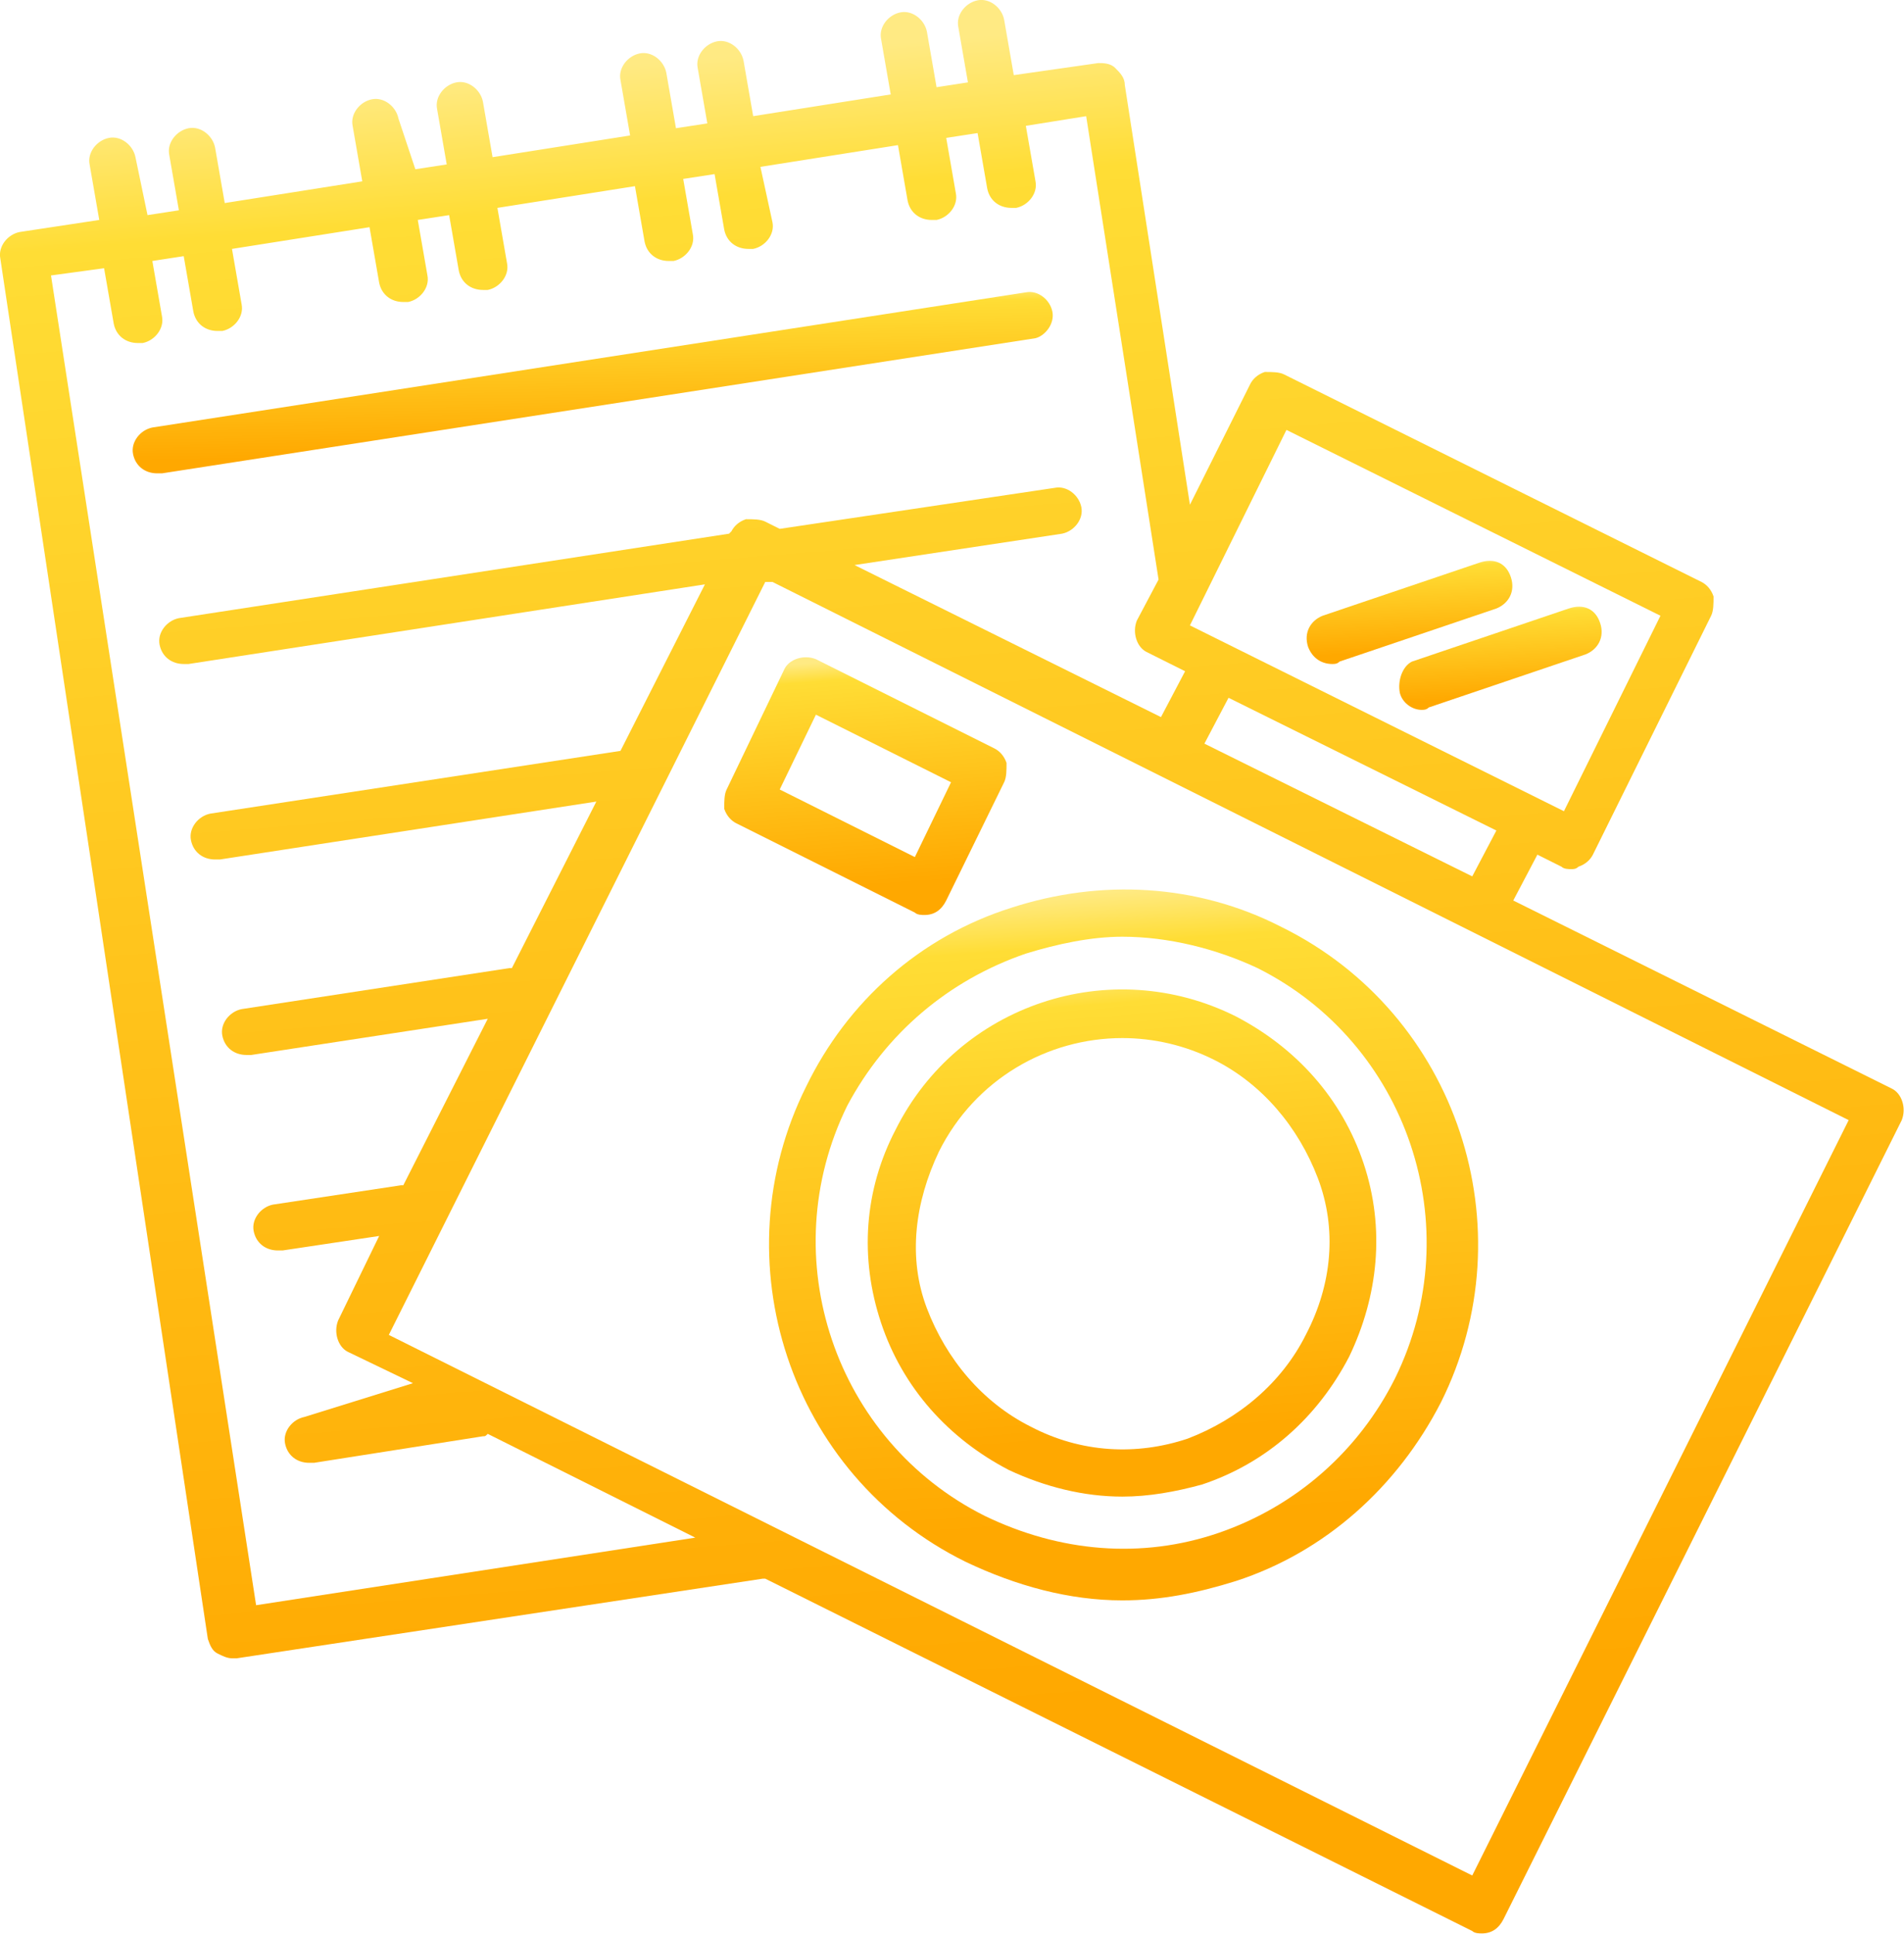 <svg xmlns="http://www.w3.org/2000/svg" xmlns:xlink="http://www.w3.org/1999/xlink" aria-hidden="true" role="img" class="css-ze2te4 css-qd6ojx" viewBox="0 0 134.615 136.7">
  
  
    <defs>
        <linearGradient id="IconifyId1813088fe1fbc01fb467" x1="43.376%" x2="50.316%" y1="2.242%" y2="89.03%">
            <stop offset="0%" stop-color="#FFEA83"></stop>
            <stop offset="8.333%" stop-color="#FFDD35"></stop>
            <stop offset="100%" stop-color="#FFA800"></stop>
        </linearGradient>
    </defs>
    <g transform="translate(-17.719, -17.207) scale(1.706)" class="css-1miw5mz"
    fill="url(#IconifyId1813088fe1fbc01fb467)">
        <path xmlns="http://www.w3.org/2000/svg"
            d="M19.4,78.6c0.2,0.1,0.4,0.2,0.6,0.2c0.1,0,0.1,0,0.2,0L42,75.5c0,0,0.1,0,0.1,0l29.3,14.6c0.1,0.1,0.3,0.1,0.4,0.1  c0.4,0,0.7-0.2,0.9-0.6l16.5-33.1c0.2-0.5,0-1.1-0.4-1.3l-15.7-7.8l1-1.9l1,0.5c0.1,0.1,0.3,0.1,0.4,0.1c0.1,0,0.2,0,0.3-0.1  c0.3-0.1,0.5-0.3,0.6-0.5l4.9-9.9c0.1-0.2,0.1-0.5,0.1-0.8c-0.1-0.3-0.3-0.5-0.5-0.6l-17.3-8.6c-0.2-0.1-0.5-0.1-0.8-0.1  c-0.3,0.1-0.5,0.3-0.6,0.5l-2.5,5l-2.7-17.4c0-0.3-0.2-0.5-0.4-0.7c-0.2-0.2-0.5-0.2-0.7-0.2l-3.5,0.5l-0.4-2.3  c-0.1-0.5-0.6-0.9-1.1-0.8c-0.5,0.1-0.9,0.6-0.8,1.1l0.4,2.3l-1.3,0.2l-0.4-2.3c-0.1-0.5-0.6-0.9-1.1-0.8c-0.5,0.1-0.9,0.6-0.8,1.1  l0.4,2.3l-5.7,0.9l-0.4-2.3c-0.1-0.5-0.6-0.9-1.1-0.8c-0.5,0.1-0.9,0.6-0.8,1.1l0.4,2.3l-1.3,0.2l-0.4-2.3c-0.1-0.5-0.6-0.9-1.1-0.8  c-0.5,0.1-0.9,0.6-0.8,1.1l0.4,2.3l-5.7,0.9l-0.4-2.3c-0.1-0.5-0.6-0.9-1.1-0.8c-0.5,0.1-0.9,0.6-0.8,1.1l0.4,2.3l-1.3,0.2L26.9,15  c-0.1-0.5-0.6-0.9-1.1-0.8c-0.5,0.1-0.9,0.6-0.8,1.1l0.4,2.3l-5.7,0.9l-0.4-2.3c-0.1-0.5-0.6-0.9-1.1-0.8c-0.5,0.1-0.9,0.6-0.8,1.1  l0.4,2.3l-1.3,0.2L16,16.6c-0.1-0.5-0.6-0.9-1.1-0.8c-0.5,0.1-0.9,0.6-0.8,1.1l0.4,2.3l-3.3,0.5c-0.5,0.1-0.9,0.6-0.8,1.1L19,78  C19.1,78.3,19.2,78.5,19.4,78.6z M71.4,87.8L26.5,65.4l15.6-31.2l0.3,0l44.6,22.3L71.4,87.8z M71.4,46.4l-11.1-5.5l1-1.9l11.1,5.5  L71.4,46.4z M63.7,27.9l15.5,7.7l-4,8.1l-15.5-7.7L63.7,27.9z M14.7,21.2l0.4,2.3c0.1,0.5,0.5,0.8,1,0.8c0,0,0.1,0,0.2,0  c0.5-0.1,0.9-0.6,0.8-1.1l-0.4-2.3l1.3-0.2l0.4,2.3c0.1,0.5,0.5,0.8,1,0.8c0,0,0.1,0,0.2,0c0.5-0.1,0.9-0.6,0.8-1.1l-0.4-2.3  l5.7-0.9l0.4,2.3c0.1,0.5,0.5,0.8,1,0.8c0,0,0.1,0,0.2,0c0.5-0.1,0.9-0.6,0.8-1.1l-0.4-2.3l1.3-0.2l0.4,2.3c0.1,0.5,0.5,0.8,1,0.8  c0,0,0.1,0,0.2,0c0.5-0.1,0.9-0.6,0.8-1.1l-0.4-2.3l5.7-0.9l0.4,2.3c0.1,0.5,0.5,0.8,1,0.8c0,0,0.1,0,0.2,0c0.5-0.1,0.9-0.6,0.8-1.1  l-0.4-2.3l1.3-0.2l0.4,2.3c0.1,0.5,0.5,0.8,1,0.8c0,0,0.1,0,0.2,0c0.5-0.1,0.9-0.6,0.8-1.1L41.9,17l5.7-0.9l0.4,2.3  c0.1,0.5,0.5,0.8,1,0.8c0,0,0.1,0,0.2,0c0.5-0.1,0.9-0.6,0.8-1.1l-0.4-2.3l1.3-0.2l0.4,2.3c0.1,0.5,0.5,0.8,1,0.8c0,0,0.1,0,0.2,0  c0.5-0.1,0.9-0.6,0.8-1.1l-0.4-2.3l2.5-0.4l3,19.2l-0.9,1.7c-0.2,0.5,0,1.1,0.4,1.3l1.6,0.8l-1,1.9l-12.7-6.3l8.6-1.3  c0.5-0.1,0.9-0.6,0.8-1.1c-0.1-0.5-0.6-0.9-1.1-0.8l-11.4,1.7l-0.6-0.3c-0.2-0.1-0.5-0.1-0.8-0.1c-0.3,0.1-0.5,0.3-0.6,0.5l-0.1,0.1  l-22.8,3.5c-0.5,0.1-0.9,0.6-0.8,1.1c0.1,0.5,0.5,0.8,1,0.8c0,0,0.1,0,0.2,0l21.4-3.3l-3.5,6.9l-17,2.6c-0.5,0.1-0.9,0.6-0.8,1.1  c0.1,0.5,0.5,0.8,1,0.8c0,0,0.1,0,0.2,0l15.6-2.4l-3.5,6.9c0,0,0,0-0.1,0l-11.1,1.7c-0.5,0.1-0.9,0.6-0.8,1.1c0.1,0.5,0.5,0.8,1,0.8  c0,0,0.1,0,0.2,0l9.8-1.5l-3.5,6.9c0,0-0.1,0-0.1,0l-5.3,0.8c-0.5,0.1-0.9,0.6-0.8,1.1c0.1,0.5,0.5,0.8,1,0.8c0,0,0.1,0,0.2,0l4-0.6  l-1.7,3.5c-0.2,0.5,0,1.1,0.4,1.3l2.7,1.3L23,68.8c-0.5,0.1-0.9,0.6-0.8,1.1c0.1,0.5,0.5,0.8,1,0.8c0,0,0.1,0,0.2,0l7-1.1  c0.1,0,0.1,0,0.2-0.1l8.6,4.3l-18.2,2.8l-8.5-55.1L14.7,21.2z">
        </path>
        <path xmlns="http://www.w3.org/2000/svg"
            d="M54,23c-0.1-0.5-0.6-0.9-1.1-0.8l-36.2,5.6c-0.5,0.1-0.9,0.6-0.8,1.1c0.1,0.5,0.5,0.8,1,0.8c0,0,0.1,0,0.2,0l36.2-5.6  C53.7,24,54.1,23.5,54,23z">
        </path>
        <path xmlns="http://www.w3.org/2000/svg"
            d="M68.4,38.8c0.1,0.4,0.5,0.7,0.9,0.7c0.1,0,0.2,0,0.3-0.1l6.5-2.2c0.5-0.2,0.8-0.7,0.6-1.3s-0.7-0.8-1.3-0.6l-6.5,2.2  C68.5,37.7,68.3,38.3,68.4,38.8z">
        </path>
        <path xmlns="http://www.w3.org/2000/svg"
            d="M65.6,37.6c0.1,0,0.2,0,0.3-0.1l6.5-2.2c0.5-0.2,0.8-0.7,0.6-1.3s-0.7-0.8-1.3-0.6l-6.5,2.2c-0.5,0.2-0.8,0.7-0.6,1.3  C64.8,37.4,65.2,37.6,65.6,37.6z">
        </path>
        <path xmlns="http://www.w3.org/2000/svg"
            d="M40.5,42.8c-0.1,0.2-0.1,0.5-0.1,0.8c0.1,0.3,0.3,0.5,0.5,0.6l7.4,3.7c0.1,0.1,0.3,0.1,0.4,0.1c0.4,0,0.7-0.2,0.9-0.6  l2.4-4.9c0.1-0.2,0.1-0.5,0.1-0.8c-0.1-0.3-0.3-0.5-0.5-0.6l-7.4-3.7c-0.5-0.2-1.1,0-1.3,0.4L40.5,42.8z M44.2,39.7l5.6,2.8  l-1.5,3.1l-5.6-2.8L44.2,39.7z">
        </path>
        <path xmlns="http://www.w3.org/2000/svg"
            d="M43.8,55.1c-3.6,7.2-0.7,16.1,6.6,19.7c2.1,1,4.3,1.6,6.5,1.6c1.6,0,3.1-0.3,4.7-0.8c3.7-1.2,6.7-3.9,8.5-7.4  c3.6-7.2,0.7-16.1-6.6-19.7c-3.5-1.8-7.5-2-11.2-0.8C48.5,48.9,45.5,51.6,43.8,55.1z M52.9,49.6c1.3-0.4,2.7-0.7,4-0.7  c1.9,0,3.9,0.5,5.6,1.3c6.2,3.1,8.8,10.7,5.7,17v0c-1.5,3-4.1,5.3-7.3,6.4c-3.2,1.1-6.6,0.8-9.7-0.7c-6.2-3.1-8.8-10.7-5.7-17  C47.1,52.9,49.7,50.7,52.9,49.6z">
        </path>
        <path xmlns="http://www.w3.org/2000/svg" 
            d="M52.2,71c1.5,0.7,3.1,1.1,4.7,1.1c1.1,0,2.2-0.2,3.3-0.5c2.7-0.9,4.8-2.8,6.1-5.3c0,0,0,0,0,0c1.2-2.5,1.5-5.3,0.6-8  c-0.9-2.7-2.8-4.8-5.3-6.1c-5.2-2.6-11.5-0.5-14.1,4.7c-1.3,2.5-1.5,5.3-0.6,8C47.8,67.6,49.7,69.7,52.2,71z M49.3,57.8  c1.5-3,4.5-4.7,7.6-4.7c1.3,0,2.6,0.3,3.8,0.9c2,1,3.5,2.8,4.3,4.9s0.6,4.4-0.5,6.5v0c-1,2-2.8,3.5-4.9,4.3  c-2.1,0.7-4.4,0.6-6.5-0.5c-2-1-3.5-2.8-4.3-4.9S48.3,59.9,49.3,57.8z">
        </path>
    </g>
</svg>